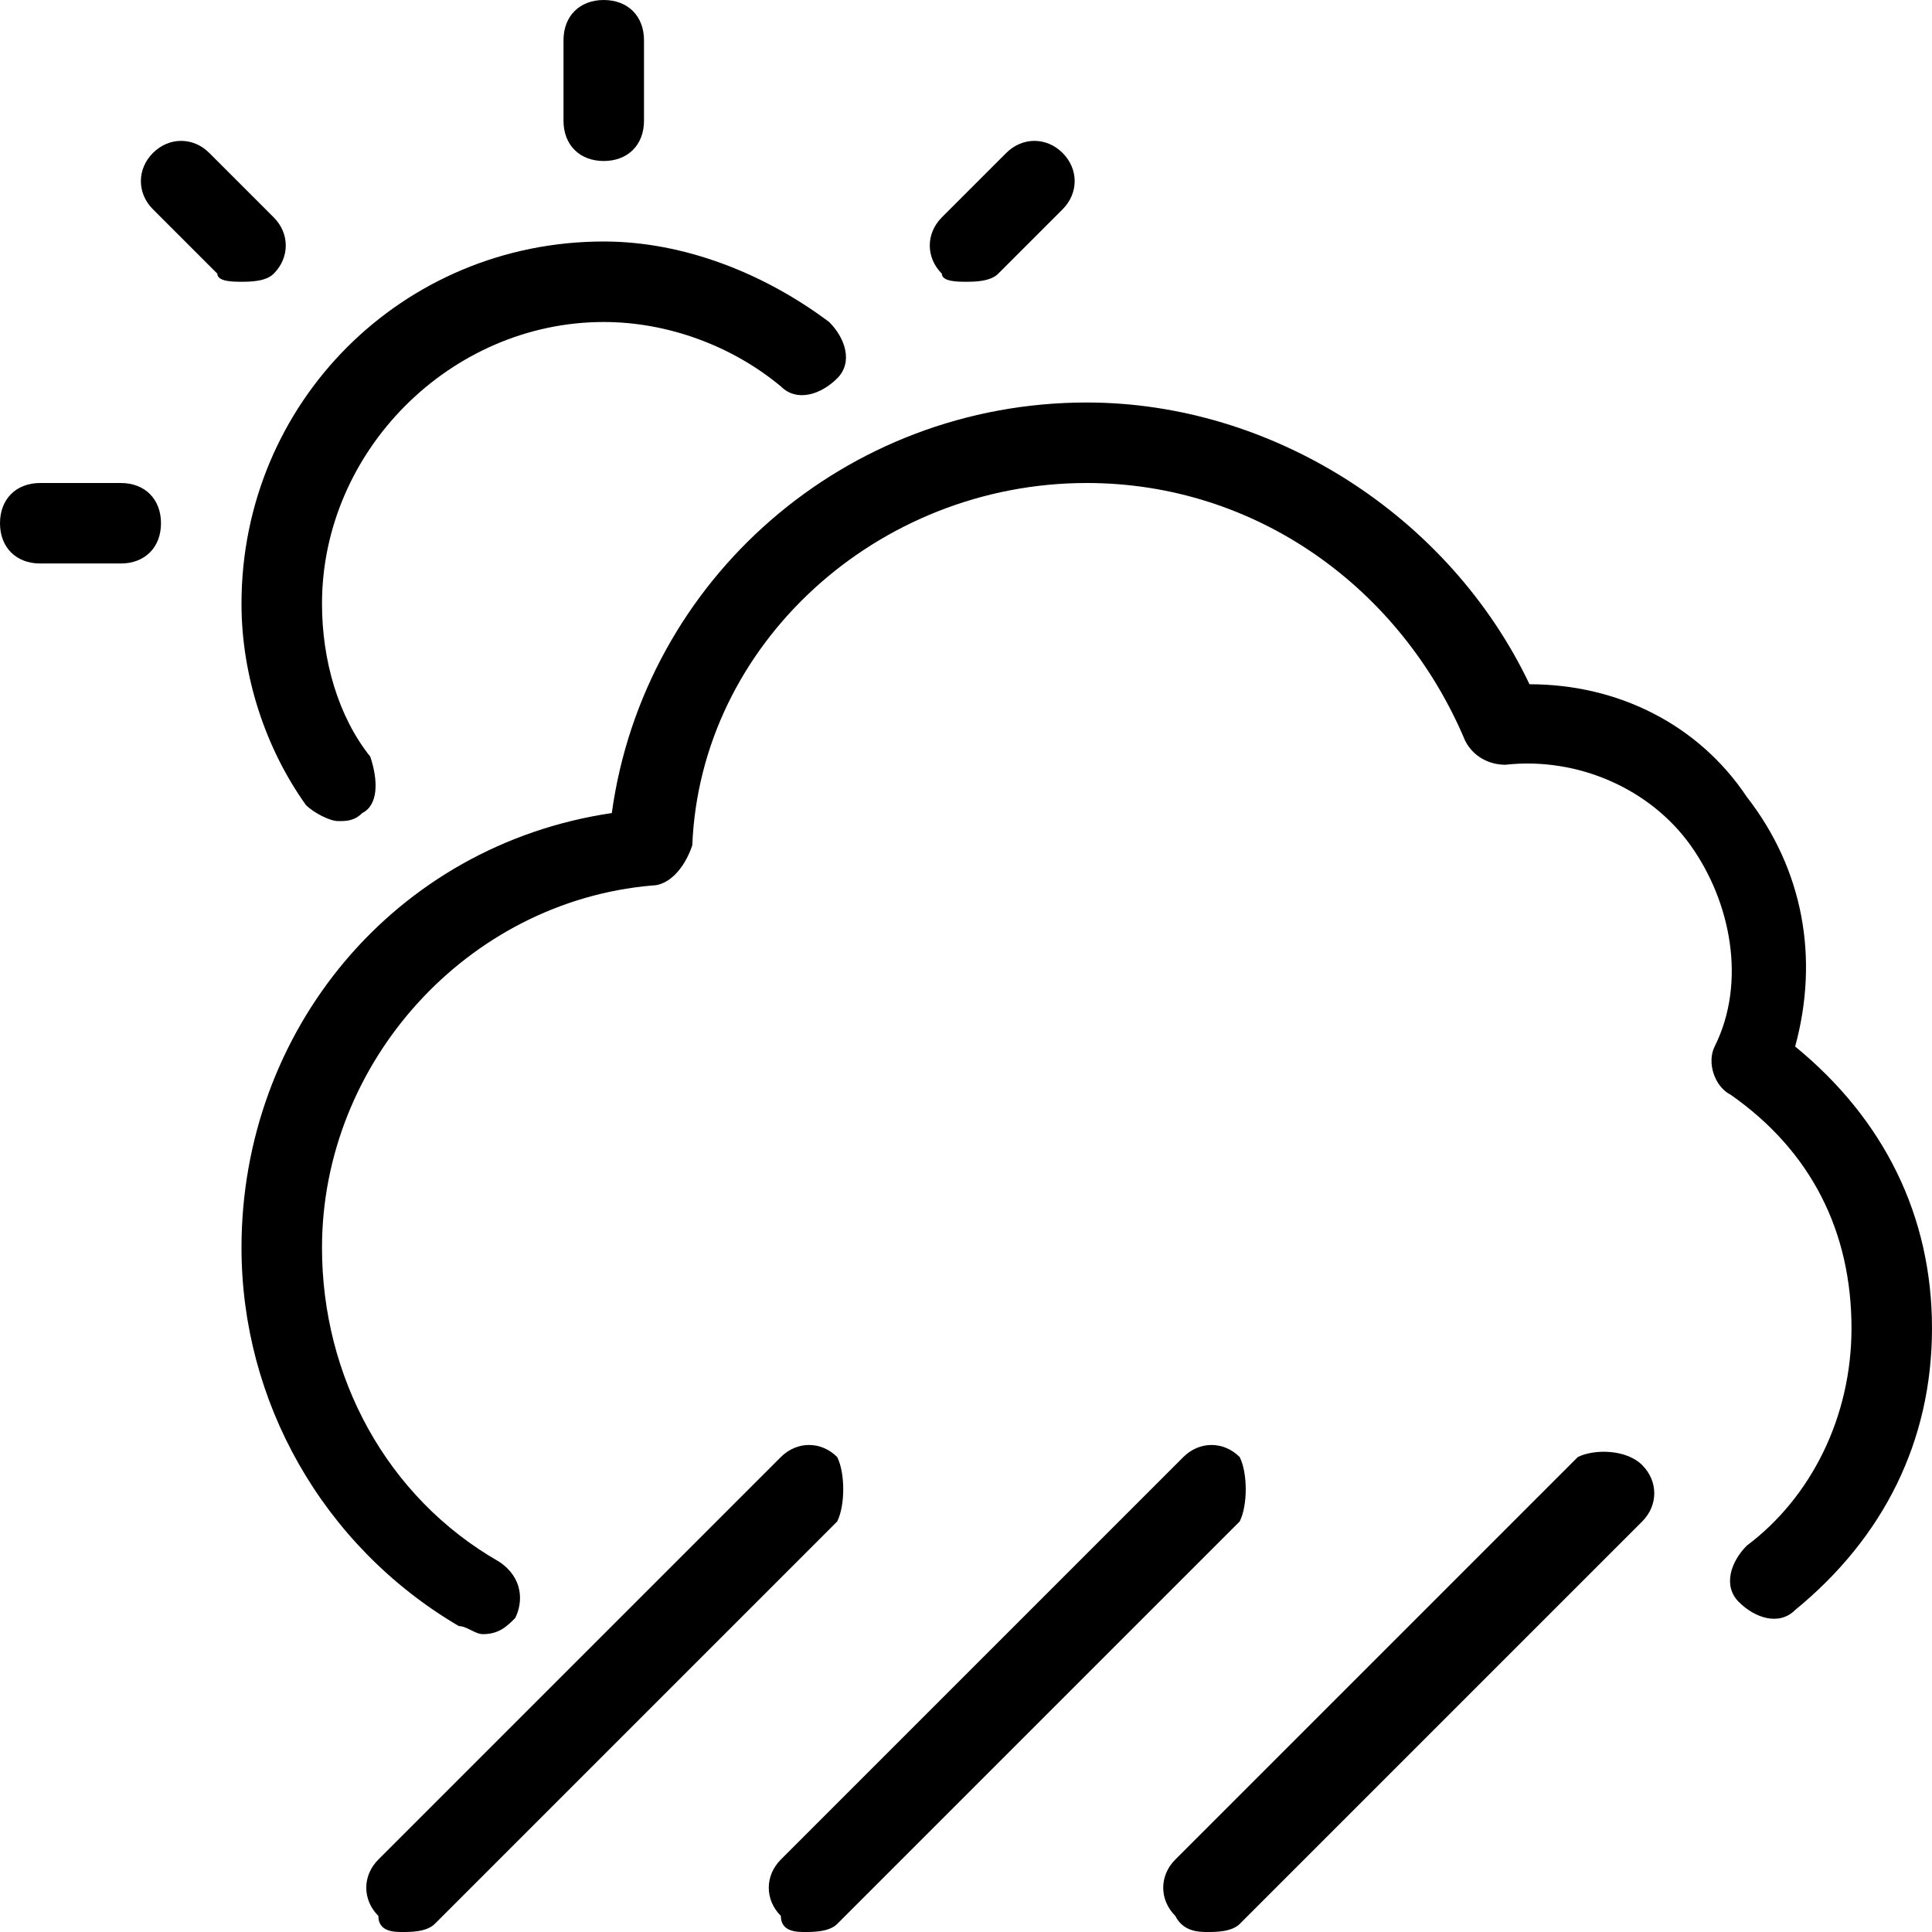 <svg xmlns="http://www.w3.org/2000/svg" viewBox="0 0 24 24"><path d="M3.4 3.4c.2-.2.2-.5 0-.7l-.8-.8c-.2-.2-.5-.2-.7 0s-.2.5 0 .7l.8.8c0 .1.2.1.3.1s.3 0 .4-.1zm8.6.1c.1 0 .3 0 .4-.1l.8-.8c.2-.2.2-.5 0-.7-.2-.2-.5-.2-.7 0l-.8.8c-.2.2-.2.5 0 .7 0 .1.2.1.3.1zM22.3 13c.3-1.1.1-2.2-.6-3.1-.6-.9-1.6-1.4-2.7-1.4C18 6.4 15.8 5 13.5 5c-3 0-5.5 2.2-5.9 5.1-2.7.4-4.6 2.7-4.6 5.4 0 1.9 1 3.7 2.7 4.7.1 0 .2.1.3.1.2 0 .3-.1.4-.2.1-.2.1-.5-.2-.7-1.4-.8-2.2-2.3-2.2-3.9 0-2.3 1.8-4.3 4.1-4.5.2 0 .4-.2.5-.5C8.7 8 10.9 6 13.5 6c2.1 0 3.9 1.3 4.7 3.2.1.2.3.3.5.3.9-.1 1.8.3 2.3 1 .5.7.7 1.7.3 2.5-.1.2 0 .5.2.6 1 .7 1.5 1.7 1.5 2.9 0 1.1-.5 2.1-1.3 2.7-.2.2-.3.5-.1.7.2.2.5.3.7.1 1.1-.9 1.7-2.1 1.7-3.5s-.6-2.6-1.7-3.5z"/><path d="M10.4 18.1c-.2-.2-.5-.2-.7 0l-5 5c-.2.2-.2.5 0 .7 0 .2.2.2.3.2s.3 0 .4-.1l5-5c.1-.2.1-.6 0-.8zm5 0c-.2-.2-.5-.2-.7 0l-5 5c-.2.2-.2.5 0 .7 0 .2.2.2.3.2s.3 0 .4-.1l5-5c.1-.2.1-.6 0-.8zm4.2 0l-5 5c-.2.2-.2.5 0 .7.1.2.3.2.4.2s.3 0 .4-.1l5-5c.2-.2.2-.5 0-.7-.2-.2-.6-.2-.8-.1zM3.8 10c.1.1.3.2.4.2.1 0 .2 0 .3-.1.2-.1.2-.4.1-.7-.4-.5-.6-1.2-.6-1.9C4 5.6 5.6 4 7.5 4c.8 0 1.6.3 2.2.8.2.2.5.1.7-.1.2-.2.1-.5-.1-.7-.8-.6-1.8-1-2.8-1C5 3 3 5 3 7.5c0 .9.3 1.8.8 2.5zM1.5 6h-1c-.3 0-.5.2-.5.5s.2.5.5.5h1c.3 0 .5-.2.5-.5S1.8 6 1.5 6zm6-4c.3 0 .5-.2.5-.5v-1c0-.3-.2-.5-.5-.5S7 .2 7 .5v1c0 .3.2.5.5.5z"/></svg>